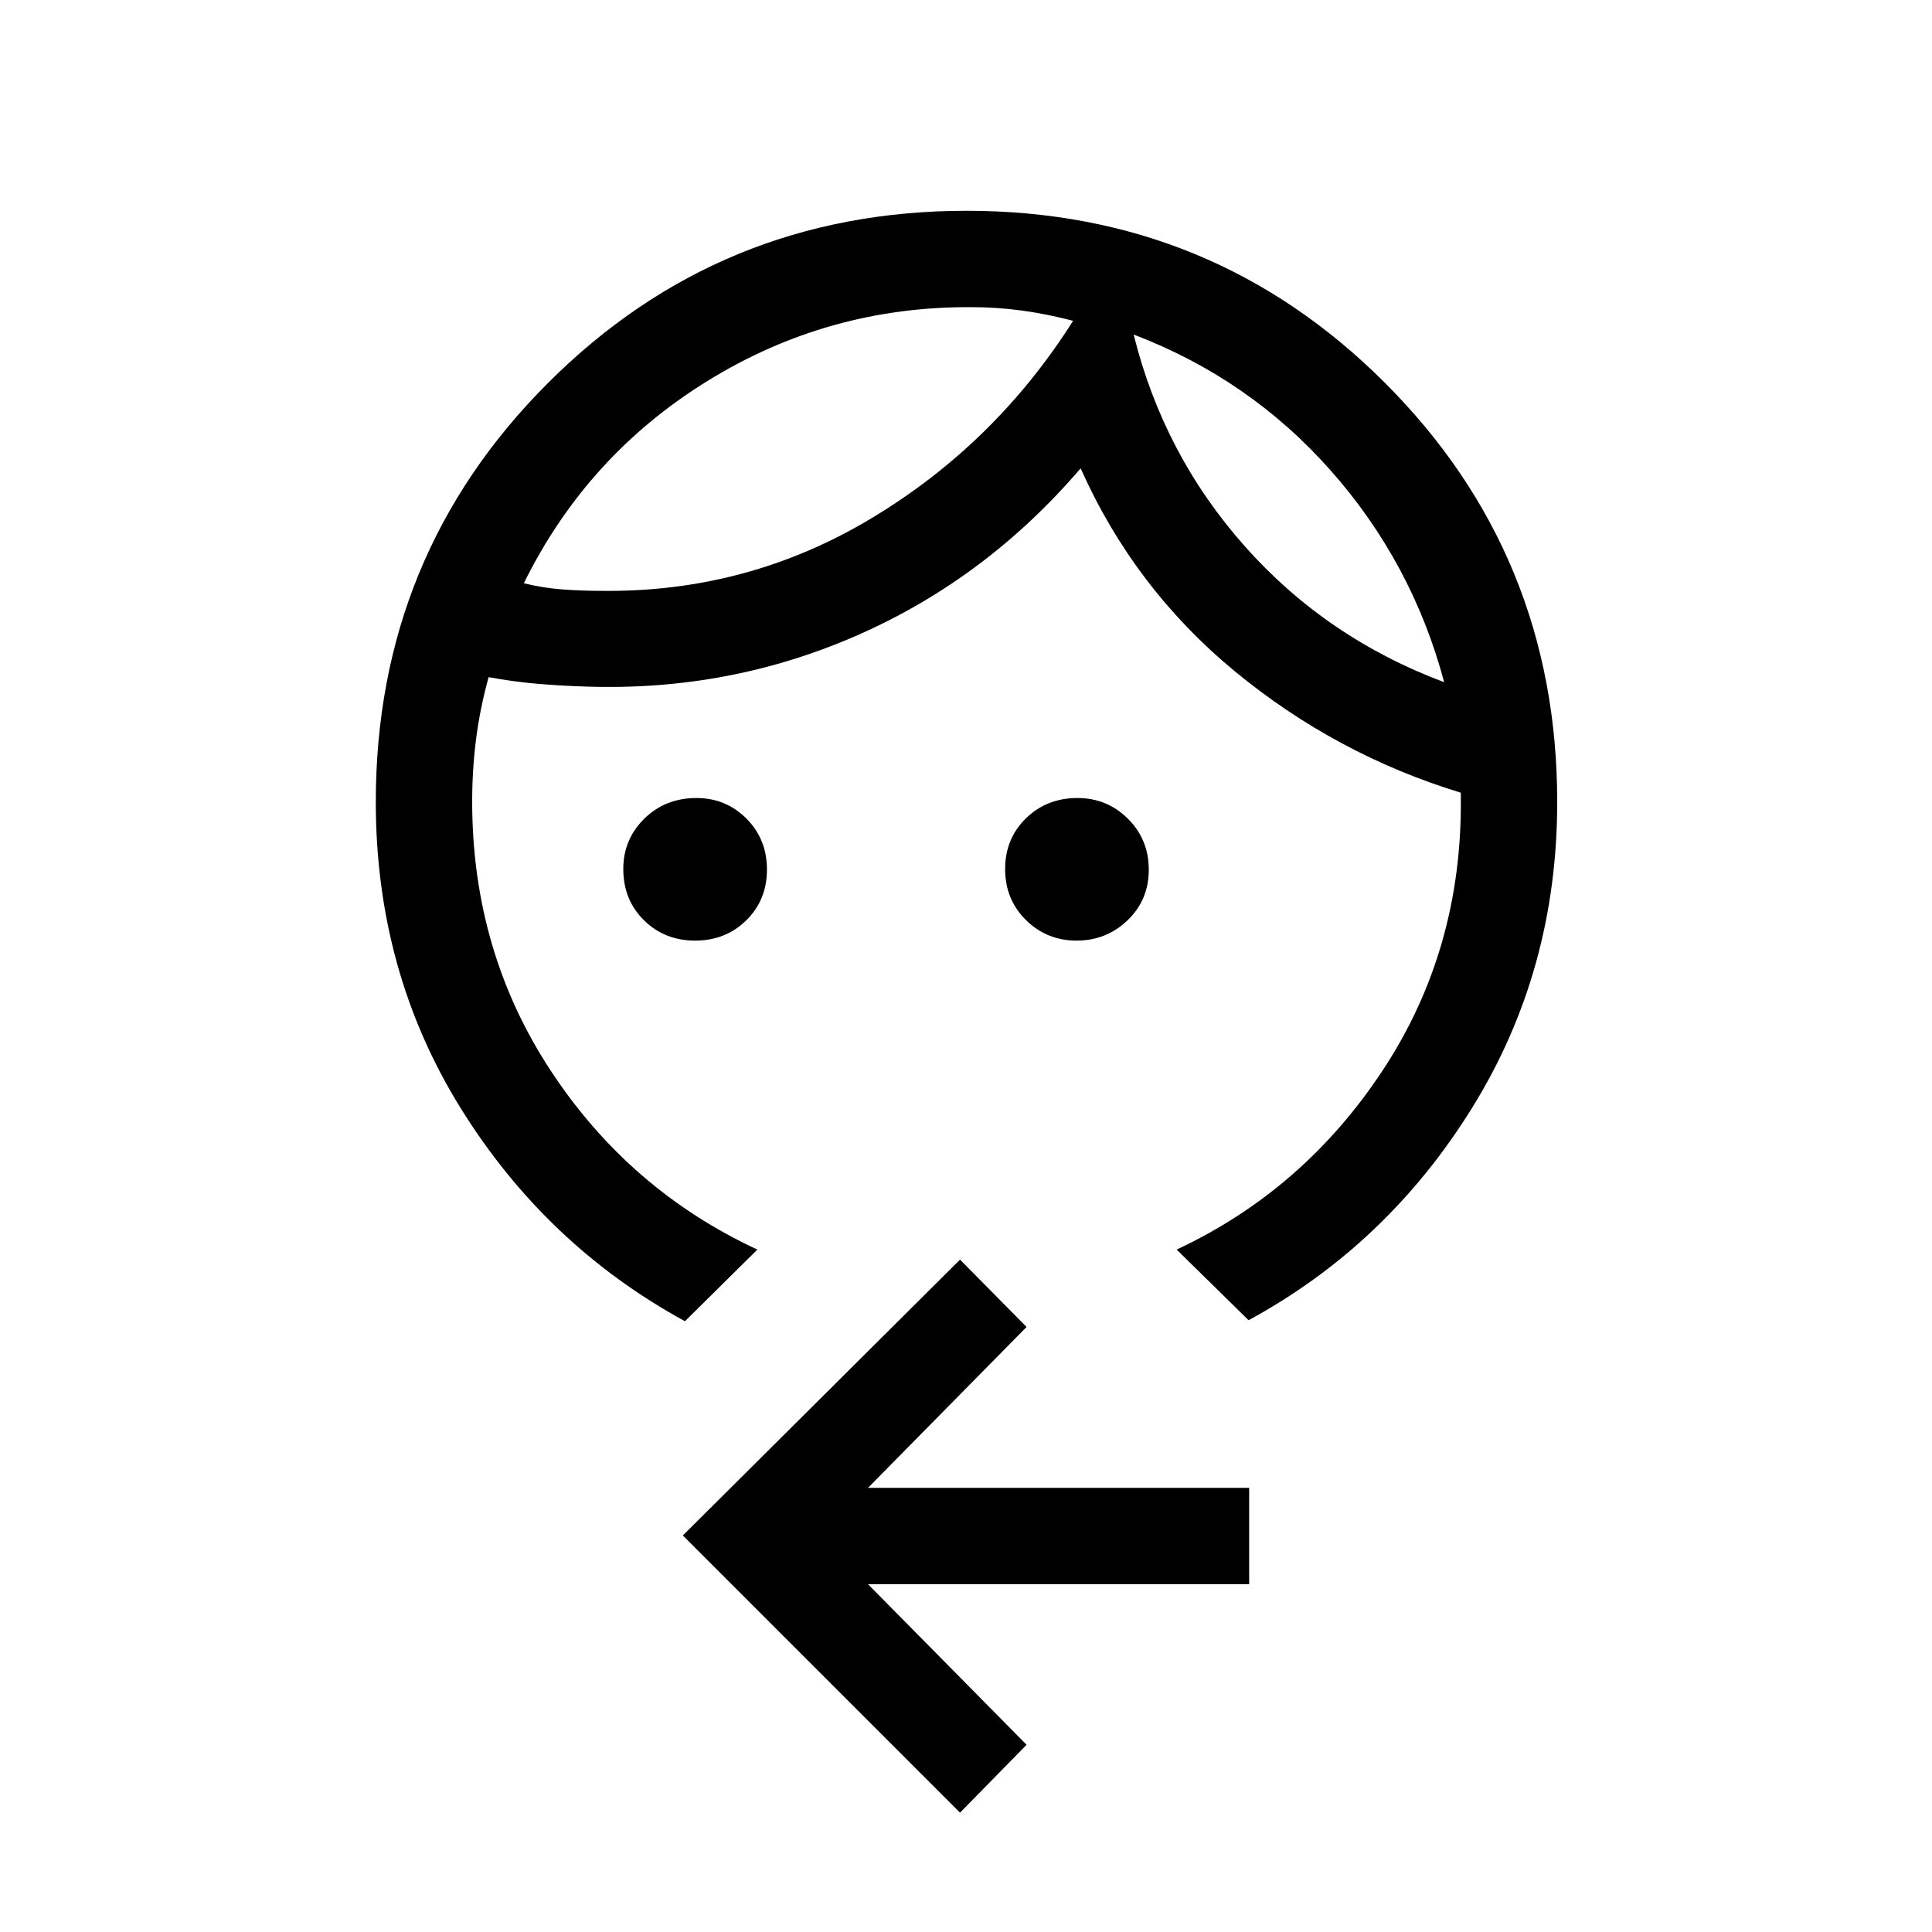 <svg xmlns="http://www.w3.org/2000/svg" height="40" viewBox="0 -960 960 960" width="40"><path d="M345.4-492.62q-15.16 0-25.43-10.12-10.26-10.13-10.26-25.46 0-14.75 10.44-25.01 10.45-10.26 25.9-10.26 14.67 0 24.85 10.22 10.19 10.22 10.19 25.33 0 15.11-10.26 25.21-10.26 10.09-25.43 10.09Zm189.55 0q-14.8 0-25.16-10.21-10.35-10.22-10.35-25.32 0-15.11 10.33-25.22 10.34-10.1 25.62-10.1 14.71 0 25.07 10.29 10.36 10.3 10.36 25.34 0 15.03-10.54 25.13-10.53 10.09-25.33 10.09Zm28.35-301.15q14.82 59.73 55.3 105.28 40.49 45.56 99 67.47-15.83-59.29-56.25-105.04-40.43-45.75-98.05-67.71Zm-80.48-13.6q-71.04-.49-131.12 36.57-60.09 37.06-91.41 100.62 9.5 2.33 19 3.05 9.49.72 19.45.72 72.58.95 134.13-35.97 61.56-36.93 100.34-98.2-12.8-3.38-25.33-5.09-12.53-1.7-25.06-1.7ZM340.35-303.49Q271.27-341.21 229-409.21q-42.27-68.01-42.27-152.28 0-122.63 85.56-208.2t207.99-85.57q122.43 0 207.96 85.57t85.53 208.2q0 83.77-42.27 151.94-42.27 68.18-111.09 105.56l-35.74-35.1q63.28-29.59 102.6-89.38 39.32-59.78 38.61-135.02v-2.61q-62.14-18.99-112.21-60.26-50.07-41.27-76.71-100.92-46.89 54.75-110.67 82.82-63.77 28.07-135.22 25.61-12.38-.38-24.14-1.39-11.76-1-24.14-3.29-4.32 15.73-6.25 30.91-1.92 15.18-1.92 30.86 0 74.36 39 133.72t102.71 88.95l-35.98 35.6ZM477.03-59.3 339.3-197.03 477.03-334.1l33.07 33.46-78.79 79.94H620.7v47.88H431.31l78.79 79.79-33.07 33.73Zm86.27-734.47Zm-30.09-6.81Z"/></svg>